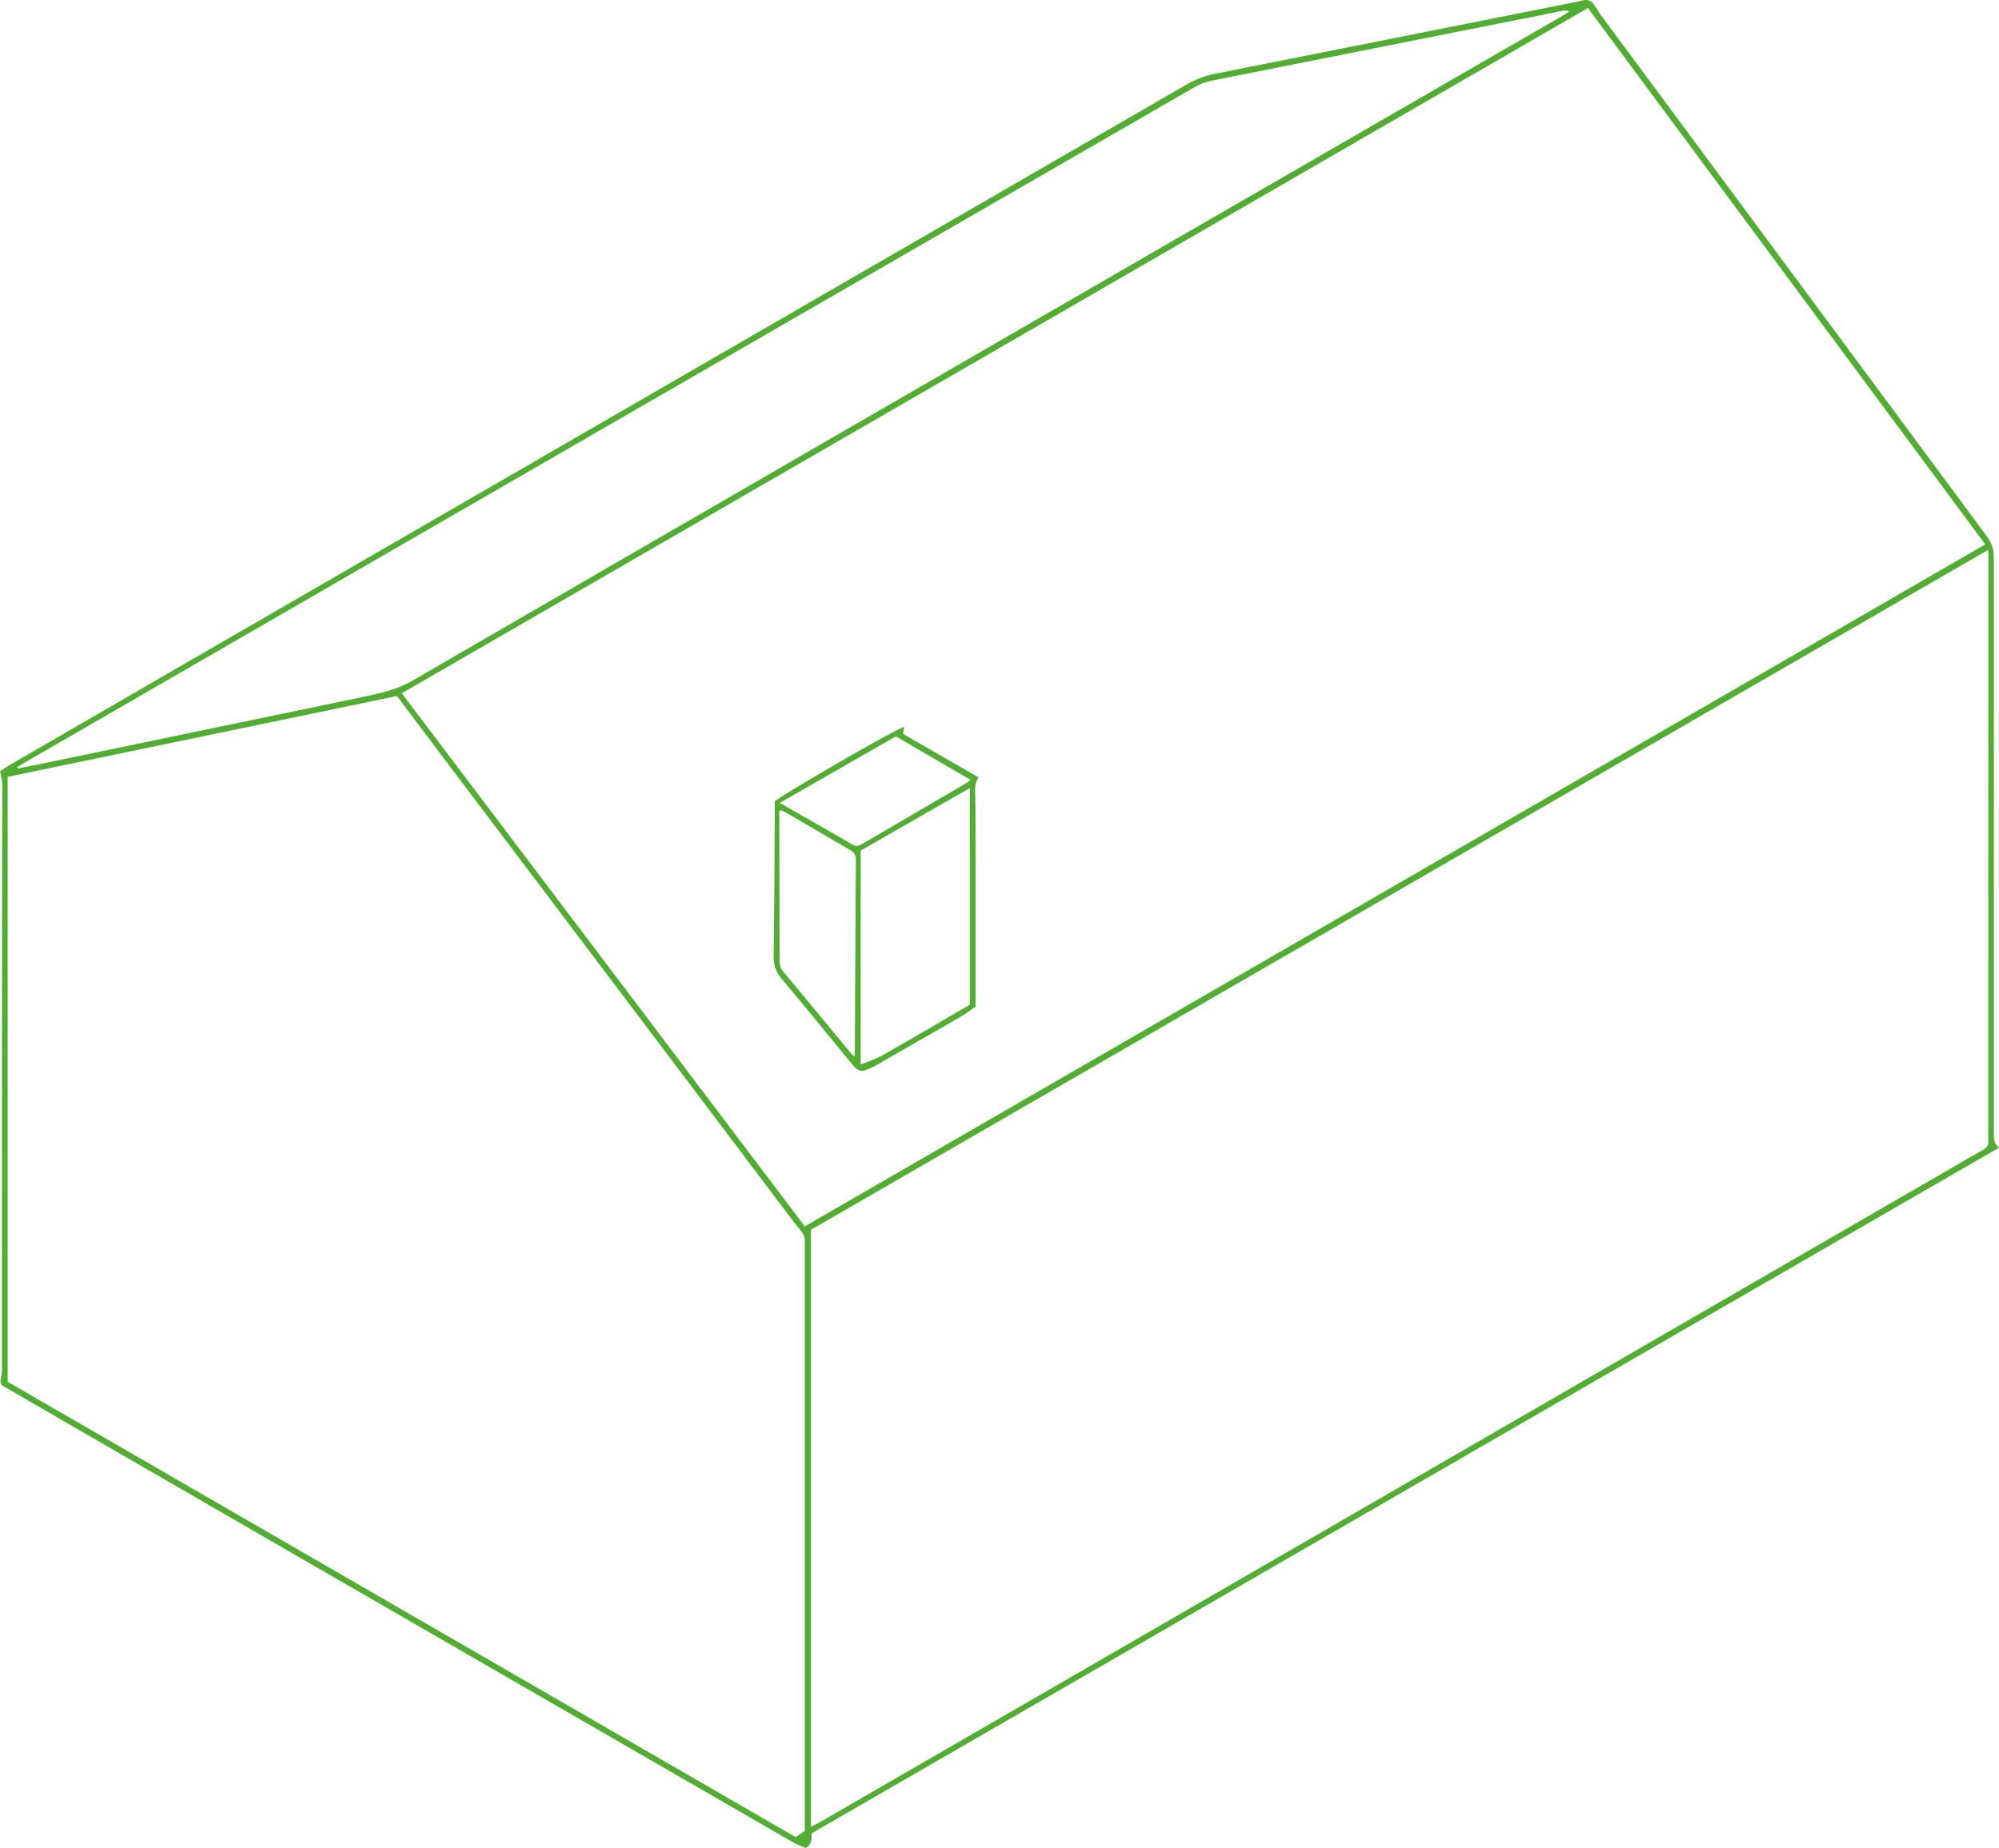 <svg xmlns="http://www.w3.org/2000/svg" width="781.48" height="722.34" viewBox="0 0 781.48 722.34">
  <g id="isometric_house" transform="translate(0 0)">
    <g id="Layer_1" data-name="Layer 1">
      <path id="Path_10" data-name="Path 10" d="M781.48,448.65l-464.15,268c-.26,2,.46,4.25-2.42,5.69a41.539,41.539,0,0,1-4.75-2.09q-98.78-57-197.5-114Q59.41,575.49,6.16,544.68c-1.45-.84-2.88-1.73-4.36-2.52A2.5,2.5,0,0,1,.35,539a19.74,19.74,0,0,0,.41-4.61q0-99.72.07-199.44c0-9.48.1-19,.06-28.44a32,32,0,0,0-.89-5c.76-.51,2-1.41,3.25-2.15q47.63-27.58,95.26-55.13Q281.66,138.36,464.77,32.52a37.15,37.15,0,0,1,11.8-4L580.22,7.9,617.59.46A9.679,9.679,0,0,1,620.41,0a3.8,3.8,0,0,1,2.28,1.22c1.25,1.58,2.19,3.41,3.39,5Q700.18,106.3,774.3,206.34c5.18,7,5.17,7,5.17,15.74V442.4C779.46,444.55,779.17,446.71,781.48,448.65ZM157.07,271,314.62,479.39,776.1,212.81,620.79,3.14Zm620.11-56L317,480.75V714.11c1.44-.74,2.49-1.22,3.49-1.79L762.71,456.71c4.15-2.4,8.27-4.86,12.48-7.16,1.59-.87,2.32-1.95,2.08-3.72a7.787,7.787,0,0,1,0-1.08q0-113.76.1-227.52C777.36,216.67,777.27,216.1,777.18,215ZM3,540.15l308.07,178,3.56-2.45V485.04a4.89,4.89,0,0,0-.62-2.64c-1.41-2-3.07-3.9-4.56-5.88q-66.3-87.87-132.65-175.7-10.8-14.34-21.6-28.74L3,303.68ZM6.69,299.94l.29.47c2.46-.49,4.93-1,7.38-1.46Q78.23,285.69,142.1,272.4c6.62-1.38,13-2.79,19.18-6.35q224.1-129.78,448.4-259.2c1.32-.76,2.59-1.57,3.89-2.36a5,5,0,0,0-2.86-.24c-2.94.57-5.87,1.21-8.8,1.79Q537.74,18.77,473.59,31.56A22.25,22.25,0,0,0,467,34.07Q238.29,166,9.7,298.08C8.68,298.67,7.69,299.32,6.69,299.94Z" fill="#51ae32"/>
      <path id="Path_11" data-name="Path 11" d="M353.53,284.16l-.48,2.73,29.53,17c-1.88,2.88-1.33,5.73-1.29,8.57.11,7.79.12,15.59.13,23.38v57.65c-1.7,1.16-3.58,2.63-5.61,3.81-10.58,6.13-21.19,12.19-31.8,18.28-1,.59-2.07,1.21-3.15,1.72-4.38,2-5.12,1.88-8.17-1.82-9-10.92-17.92-21.89-27-32.73a13.08,13.08,0,0,1-3.24-9.13c.28-18.46.32-36.94.43-55.41V313.3C305.19,311,349.9,285,353.53,284.16ZM336.47,332.5v83.62a72.651,72.651,0,0,0,8.28-3.44c11.44-6.51,22.79-13.19,34.4-19.94V308.06Zm-2.55,80.58c.17-1.11.27-1.47.28-1.82.12-25.07.21-50.13.4-75.2a4.077,4.077,0,0,0-2.47-3.91c-8.4-4.86-16.76-9.79-25.16-14.67a13.659,13.659,0,0,0-2.16-.8q-.1.5-.15,1c0,19.43.11,38.86.1,58.29a6.06,6.06,0,0,0,1.71,4.14q12.64,15.19,25.22,30.46c.58.73,1.22,1.43,2.23,2.51Zm16.31-125.23-45.38,26c9.92,5.67,19.3,11,28.62,16.4,1.44.84,2.43.34,3.61-.35l40.35-23.58a24.451,24.451,0,0,0,2-1.45Z" fill="#51ae32"/>
    </g>
  </g>
</svg>
